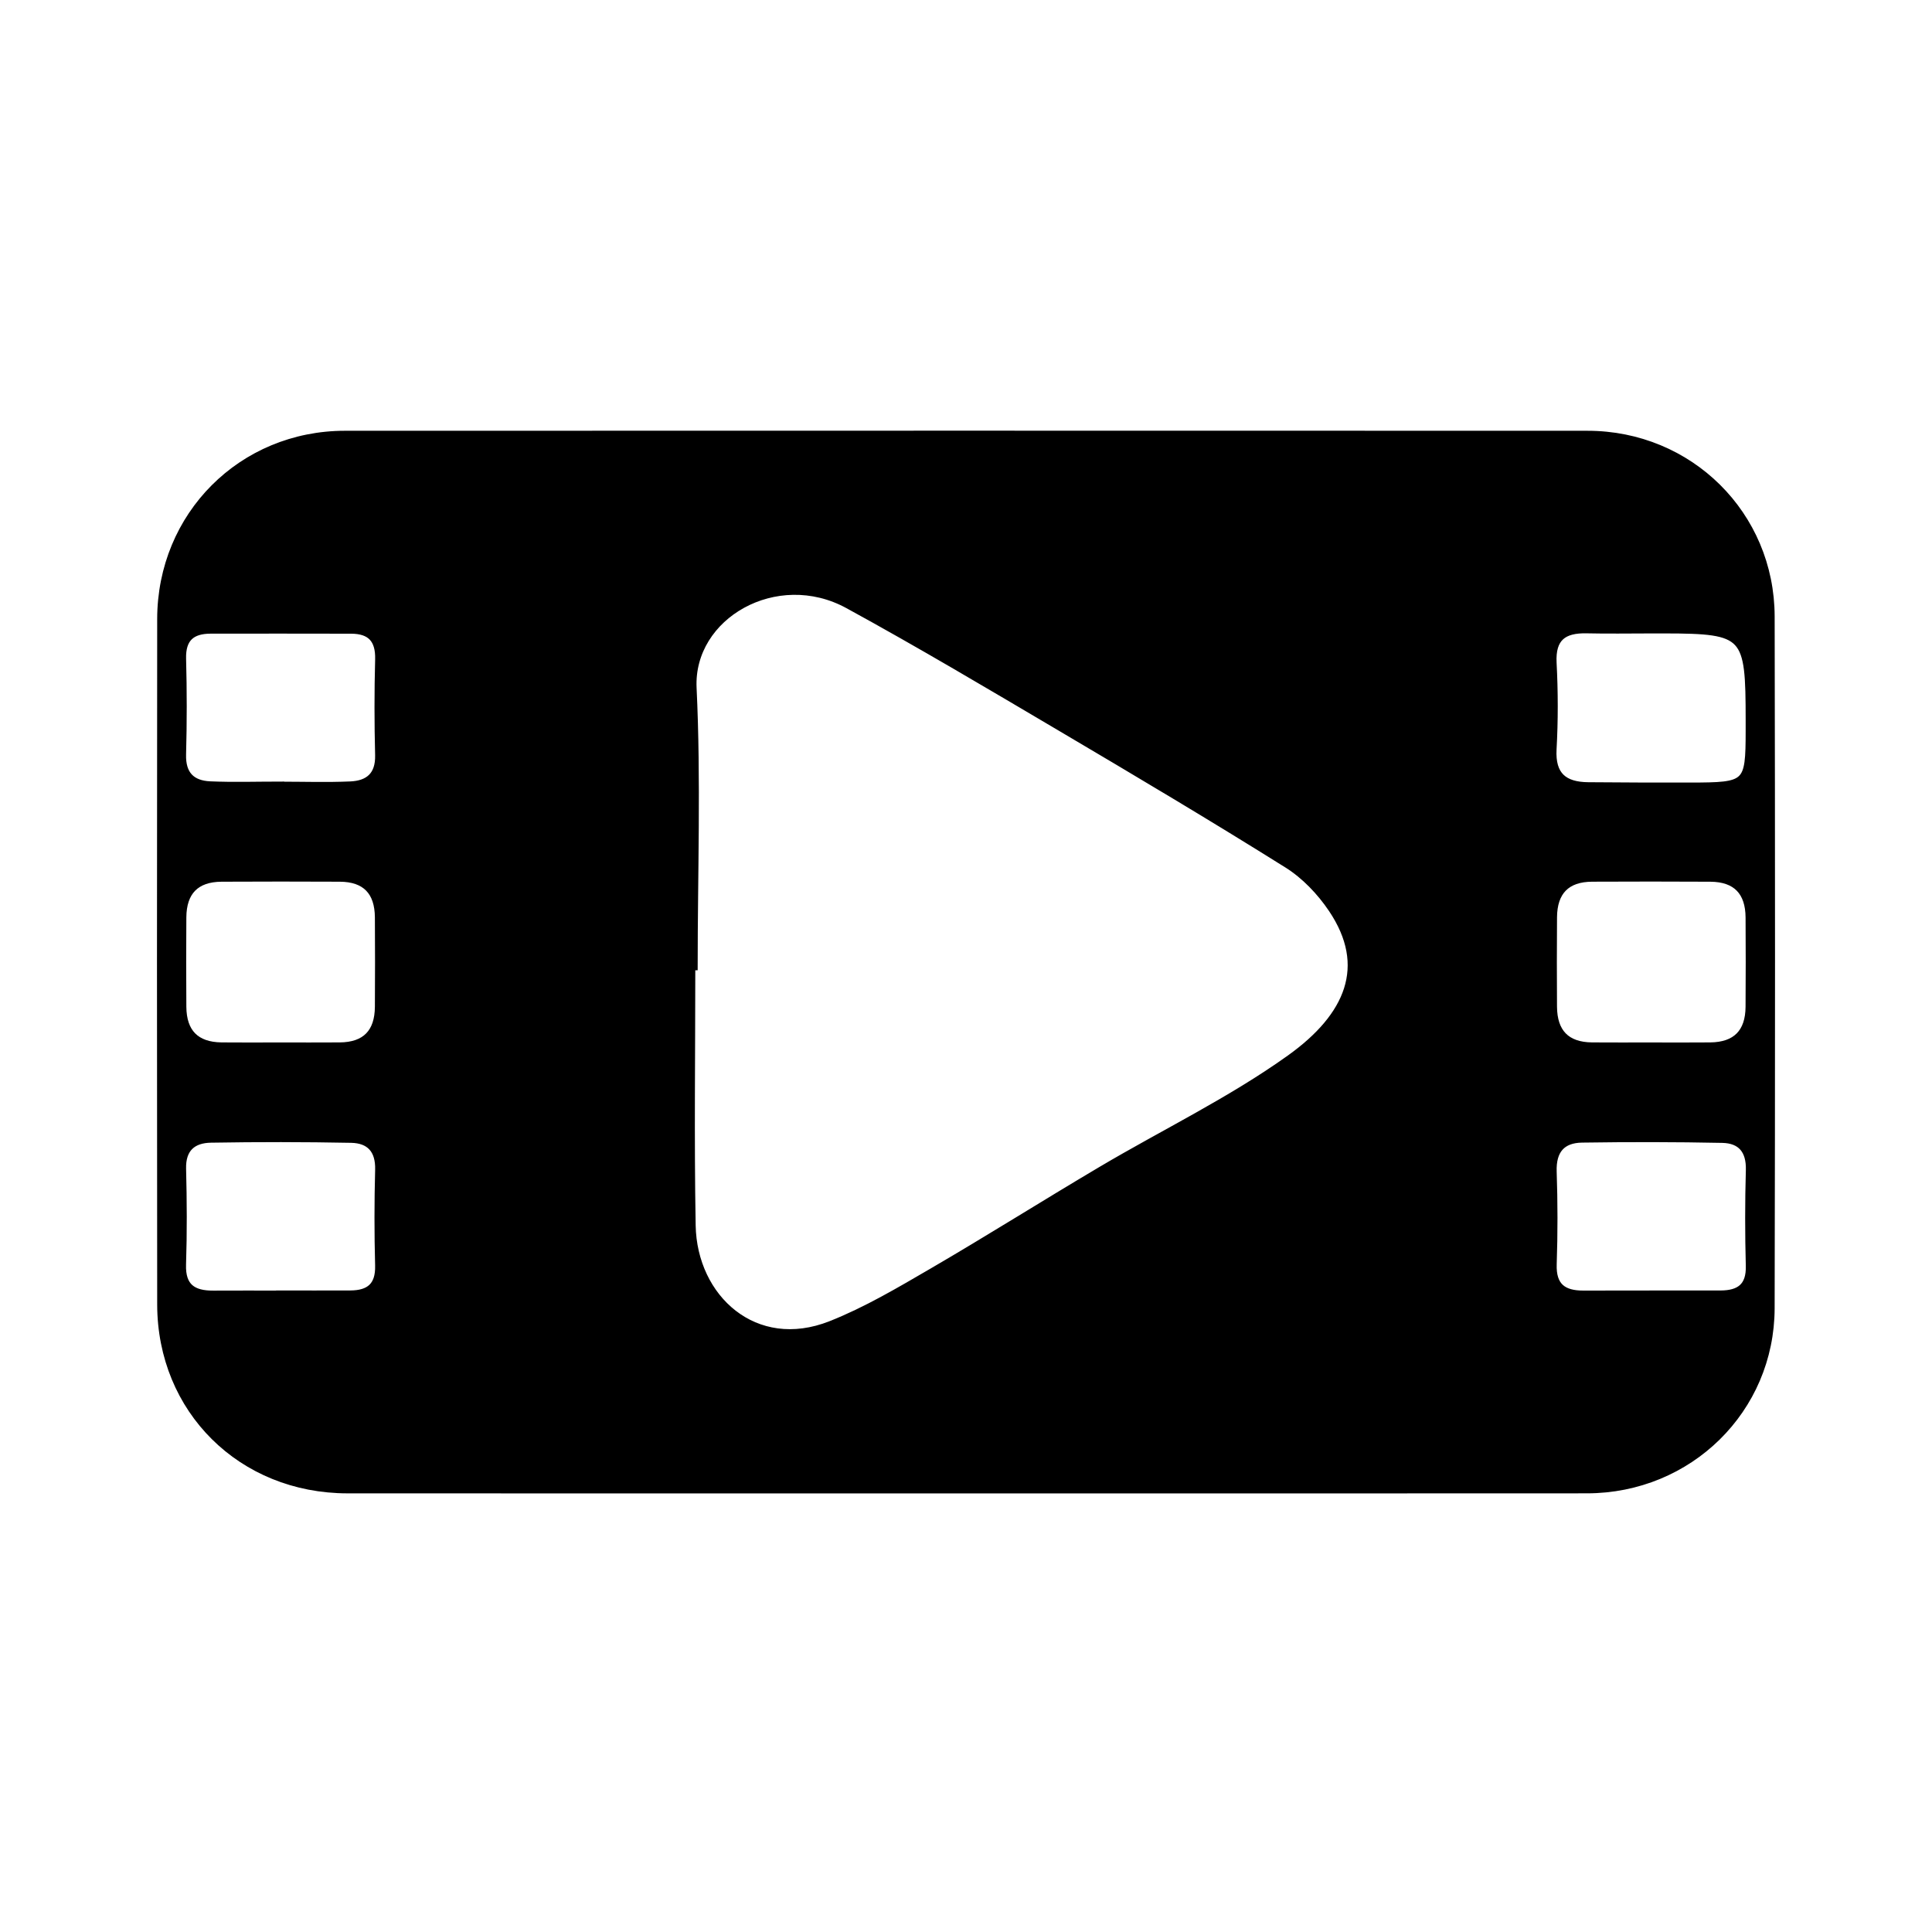 <svg xmlns="http://www.w3.org/2000/svg" width="24" height="24" viewBox="0 0 240 240"><path d="M145.764,54.002L197.221,54.013C209.844,54.017 219.927,63.969 219.954,76.575C220.013,105.221 220.018,133.868 219.952,162.514C219.922,175.078 209.784,184.998 197.141,185.007C171.412,185.029 145.684,185.014 119.955,185.014C94.36,185.014 68.764,185.025 43.168,185.01C30.026,185.002 20.04,175.123 20.026,162.041C19.993,133.66 19.99,105.279 20.026,76.898C20.043,64.047 30.066,54.016 42.851,54.012C94.308,53.996 145.764,53.996 197.221,54.013ZM86.034,85.471C86.58,96.967 86.166,108.509 86.166,120.03C86.068,120.03 85.971,120.03 85.873,120.03C85.873,130.765 85.727,141.503 85.918,152.235C86.078,161.291 93.758,168.336 103.234,164.588C107.614,162.856 111.739,160.41 115.828,158.03C122.882,153.922 129.788,149.561 136.812,145.404C144.645,140.767 152.93,136.783 160.298,131.509C167.603,126.28 170.306,120.013 165.505,112.884C164.065,110.746 162.121,108.703 159.952,107.344C150.672,101.531 141.255,95.933 131.825,90.365C123.061,85.191 114.309,79.985 105.381,75.105C96.451,70.224 85.604,76.421 86.034,85.471ZM26.198,141.449C23.937,141.486 22.55,142.619 22.617,145.195C22.719,149.156 22.741,153.124 22.611,157.083C22.517,159.912 23.955,160.836 26.474,160.824C29.248,160.808 32.023,160.82 34.797,160.82L34.797,160.808C37.704,160.808 40.61,160.816 43.516,160.805C45.897,160.796 47.168,159.792 47.098,157.204C46.993,153.243 46.994,149.275 47.101,145.314C47.17,142.802 45.946,141.512 43.629,141.466C37.82,141.353 32.007,141.351 26.198,141.449ZM196.522,141.439C193.988,141.477 192.786,142.881 192.876,145.546C193.007,149.373 193.011,153.212 192.88,157.038C192.783,159.838 194.16,160.832 196.704,160.82C199.479,160.807 202.253,160.817 205.027,160.81C207.934,160.81 210.84,160.818 213.747,160.808C216.1,160.799 217.441,159.87 217.37,157.249C217.264,153.287 217.263,149.32 217.376,145.36C217.448,142.868 216.298,141.521 213.953,141.474C208.144,141.356 202.332,141.352 196.522,141.439ZM197.796,109.028C194.55,109.039 192.943,110.743 192.919,113.944C192.891,117.647 192.894,121.351 192.917,125.054C192.938,128.25 194.524,129.964 197.774,129.992C200.156,130.013 202.536,129.996 204.916,129.998C207.429,129.998 209.943,130.018 212.455,129.992C215.682,129.959 217.315,128.28 217.339,125.076C217.368,121.373 217.364,117.669 217.341,113.966C217.32,110.765 215.708,109.052 212.477,109.031C207.583,108.999 202.689,109.01 197.796,109.028ZM27.522,109.03C24.293,109.049 22.671,110.755 22.649,113.956C22.623,117.659 22.622,121.363 22.649,125.065C22.672,128.268 24.295,129.955 27.524,129.992C29.904,130.019 32.285,129.997 34.666,129.996C37.179,129.996 39.692,130.012 42.205,129.992C45.452,129.968 47.049,128.264 47.07,125.064C47.094,121.36 47.094,117.657 47.07,113.954C47.048,110.753 45.45,109.041 42.202,109.029C37.309,109.009 32.415,109.001 27.522,109.03ZM192.867,82.364C193.053,85.922 193.061,89.505 192.863,93.061C192.678,96.378 194.276,97.644 197.298,97.669C201.525,97.706 205.753,97.72 209.98,97.712C217.118,97.7 217.346,97.561 217.352,90.783L217.352,89.428C217.345,78.751 217.022,78.201 206.798,78.187L205.766,78.187C205.53,78.187 205.288,78.187 205.042,78.188C202.4,78.188 199.756,78.237 197.115,78.175C194.206,78.106 192.7,79.177 192.867,82.364ZM26.179,78.215C23.782,78.217 22.548,79.258 22.617,81.835C22.724,85.795 22.724,89.763 22.615,93.723C22.544,96.245 23.782,97.458 26.099,97.56C28.998,97.687 31.907,97.59 34.813,97.59L34.813,97.602L34.813,97.602C37.718,97.602 40.628,97.698 43.527,97.572C45.8,97.473 47.161,96.367 47.098,93.807C46.999,89.846 46.994,85.879 47.101,81.917C47.17,79.399 46.061,78.225 43.618,78.22C37.805,78.206 31.993,78.208 26.179,78.215Z" fill-rule="evenOdd" stroke-width="1" fill="#000000" stroke="#00000000"/></svg>